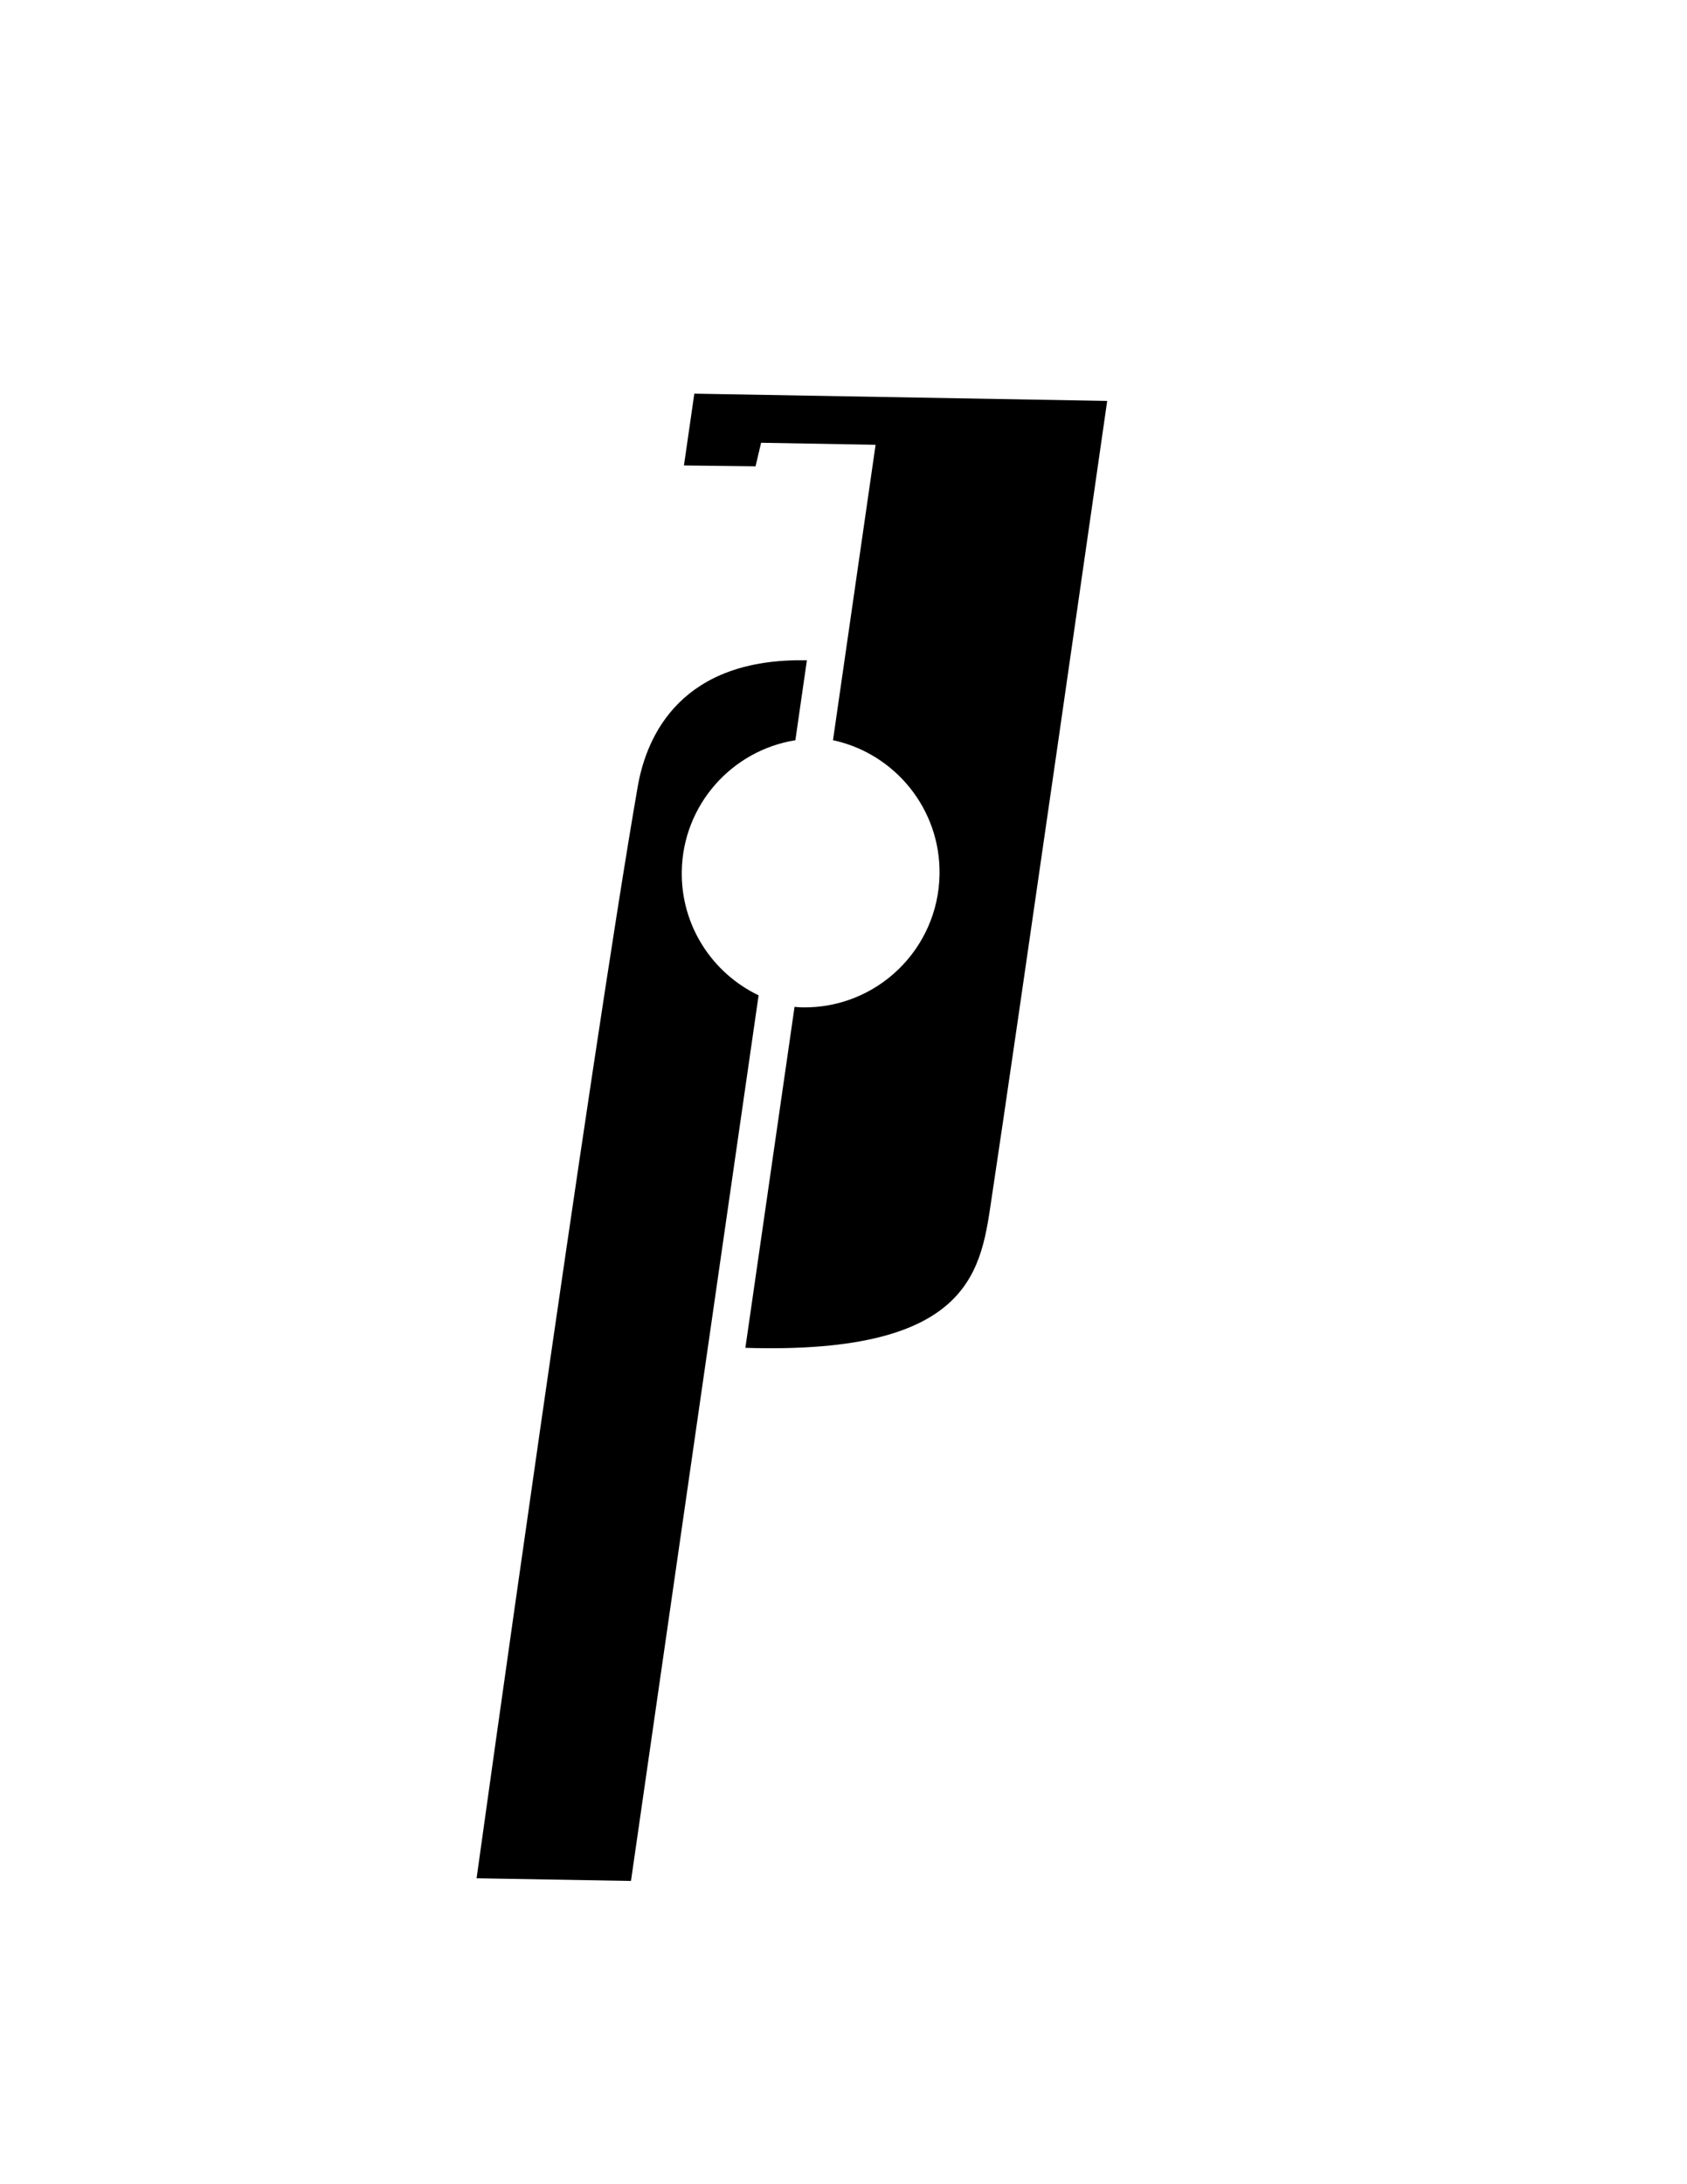 <?xml version="1.0" encoding="utf-8"?>
<!-- Generator: Adobe Illustrator 26.3.1, SVG Export Plug-In . SVG Version: 6.00 Build 0)  -->
<svg version="1.1" baseProfile="tiny" id="Layer_1" xmlns="http://www.w3.org/2000/svg" xmlns:xlink="http://www.w3.org/1999/xlink"
	 x="0px" y="0px" viewBox="0 0 612 792" overflow="visible" xml:space="preserve">
<path d="M180.02,701"/>
<g>
	<path d="M247.33,315.9c0.42-24.11,18.2-43.81,41.21-47.49l4.18-28.98c-45.28-0.94-58.08,26.89-61.36,45.74
		c-17.27,99.43-58.47,395.9-58.47,395.9l56.01,0.97l46.3-321.13C258.45,352.9,246.99,335.69,247.33,315.9z"/>
	<path d="M251.88,142.74l-3.76,26.04l25.97,0.31l2.02-8.54l41.53,0.73L302.19,268.4c22.43,4.82,39.07,24.95,38.65,48.75
		c-0.48,27.06-22.8,48.61-49.86,48.13c-0.92-0.02-1.83-0.12-2.74-0.19l-17.84,123.64c83.57,2.58,85.53-29.2,89.47-55.18
		c7.93-52.25,41.79-288.17,41.79-288.17L251.88,142.74z"/>
</g>
<line x1="244.33" y1="142.74" x2="248.12" y2="143.28"/>
<line x1="161.56" y1="749.13" x2="157.77" y2="748.59"/>
<line x1="401.37" y1="164.32" x2="405.16" y2="164.86"/>
<line x1="318.6" y1="770.71" x2="314.81" y2="770.16"/>
</svg>
